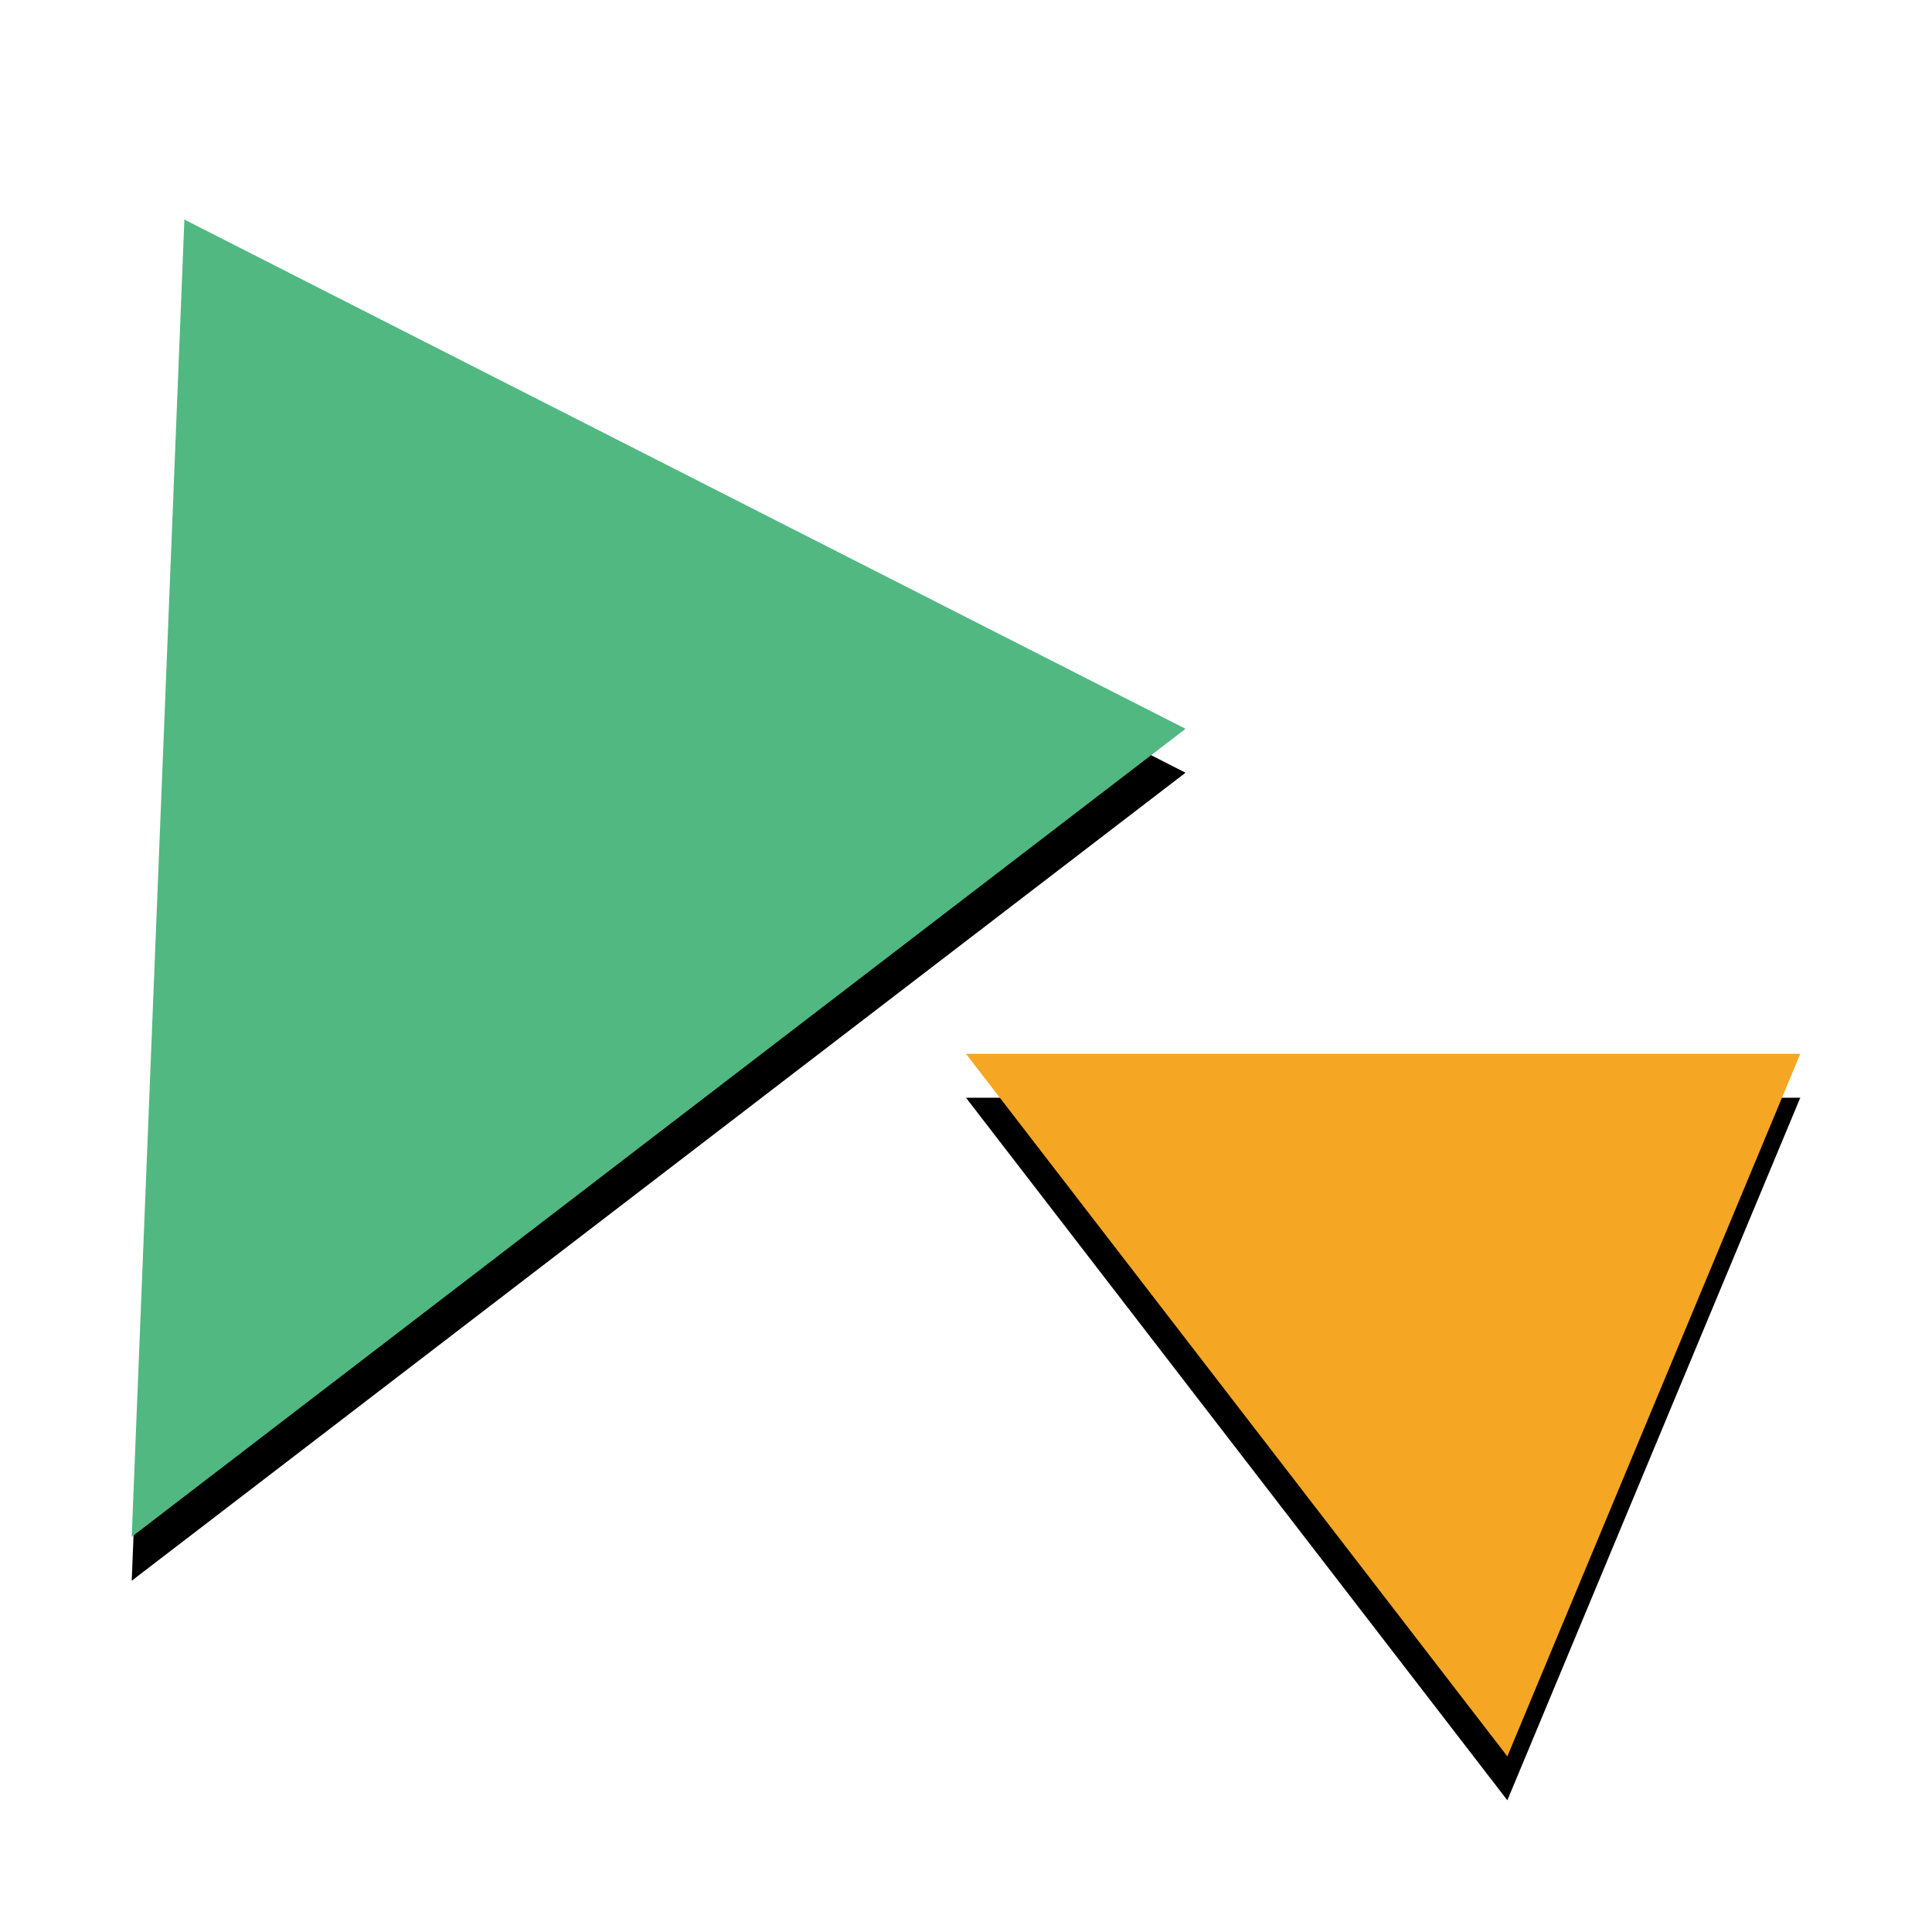 <?xml version="1.0" encoding="UTF-8"?>
<svg width="44px" height="44px" viewBox="0 0 44 44" version="1.1" xmlns="http://www.w3.org/2000/svg" xmlns:xlink="http://www.w3.org/1999/xlink">
    <!-- Generator: Sketch 49 (51002) - http://www.bohemiancoding.com/sketch -->
    <title>logo - 44*44</title>
    <desc>Created with Sketch.</desc>
    <defs>
        <polygon id="path-1" points="4.199 5 3 35 27 16.598"></polygon>
        <filter x="-8.3%" y="-3.3%" width="116.7%" height="113.3%" filterUnits="objectBoundingBox" id="filter-2">
            <feOffset dx="0" dy="1" in="SourceAlpha" result="shadowOffsetOuter1"></feOffset>
            <feGaussianBlur stdDeviation="0.5" in="shadowOffsetOuter1" result="shadowBlurOuter1"></feGaussianBlur>
            <feColorMatrix values="0 0 0 0 0   0 0 0 0 0   0 0 0 0 0  0 0 0 0.5 0" type="matrix" in="shadowBlurOuter1"></feColorMatrix>
        </filter>
        <polygon id="path-3" points="22 24 34.329 40 41 24"></polygon>
        <filter x="-10.5%" y="-6.2%" width="121.1%" height="125.0%" filterUnits="objectBoundingBox" id="filter-4">
            <feOffset dx="0" dy="1" in="SourceAlpha" result="shadowOffsetOuter1"></feOffset>
            <feGaussianBlur stdDeviation="0.5" in="shadowOffsetOuter1" result="shadowBlurOuter1"></feGaussianBlur>
            <feColorMatrix values="0 0 0 0 0   0 0 0 0 0   0 0 0 0 0  0 0 0 0.5 0" type="matrix" in="shadowBlurOuter1"></feColorMatrix>
        </filter>
    </defs>
    <g id="Page-1" stroke="none" stroke-width="1" fill="none" fill-rule="evenodd">
        <g id="logo--44*44">
            <g id="Path-Copy">
                <use fill="black" fill-opacity="1" filter="url(#filter-2)" xlink:href="#path-1"></use>
                <use fill="#51B882" fill-rule="evenodd" xlink:href="#path-1"></use>
            </g>
            <g id="Path-2-Copy">
                <use fill="black" fill-opacity="1" filter="url(#filter-4)" xlink:href="#path-3"></use>
                <use fill="#F5A623" fill-rule="evenodd" xlink:href="#path-3"></use>
            </g>
        </g>
    </g>
</svg>